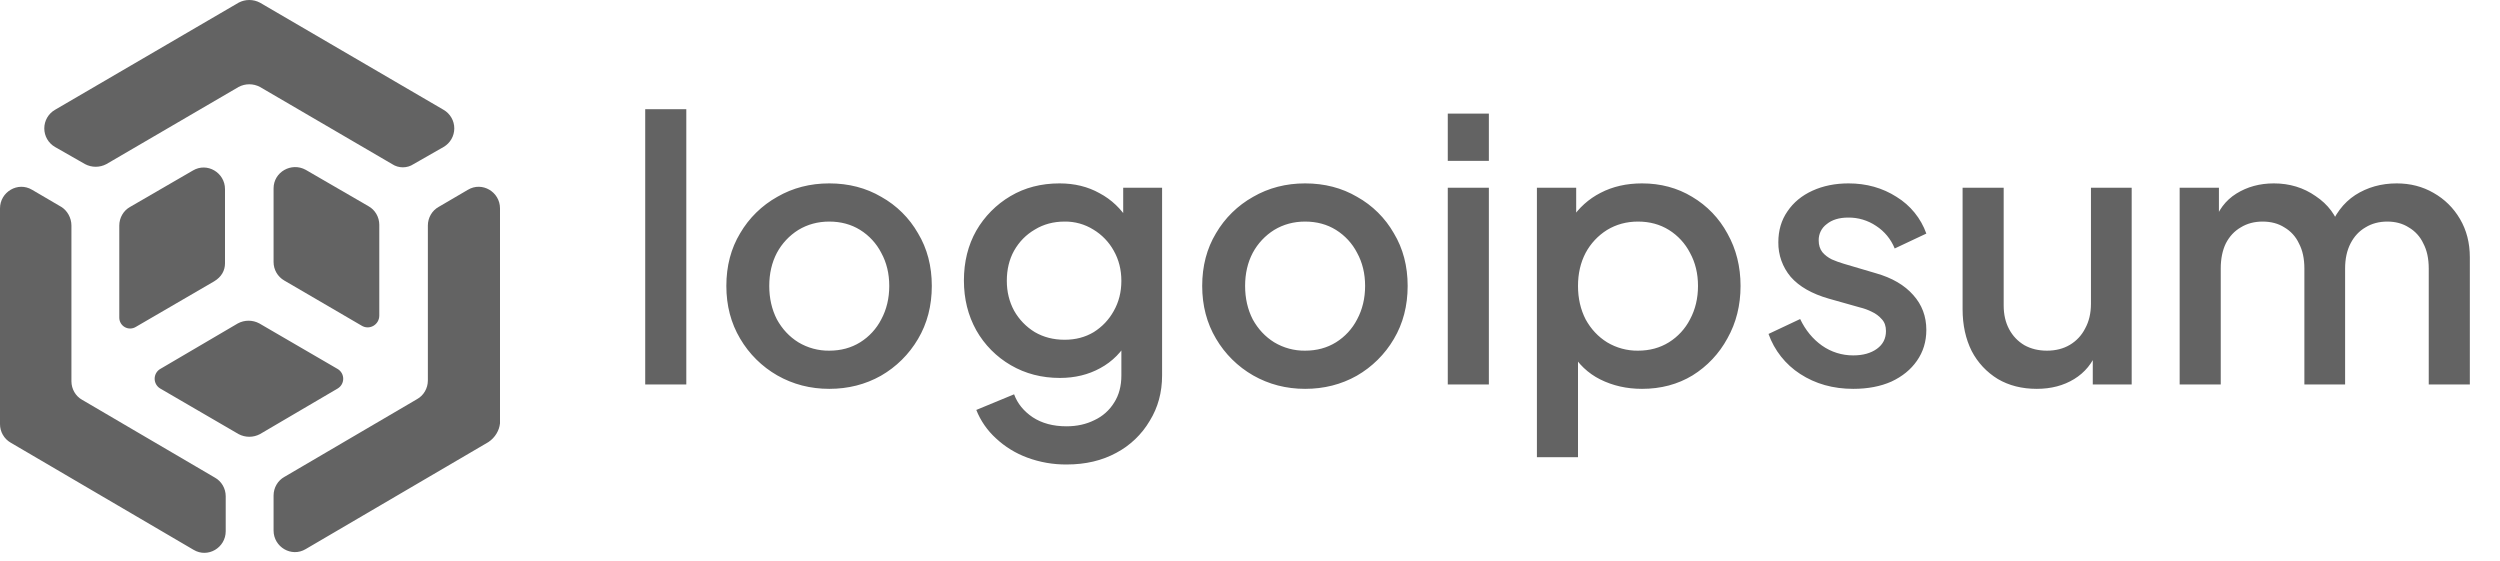 <svg xmlns="http://www.w3.org/2000/svg" width="165" height="37" fill="none"><path d="M 42.584 25.376 L 42.584 7.208 L 45.296 7.208 L 45.296 25.376 Z M 54.731 25.664 C 53.483 25.664 52.339 25.368 51.299 24.776 C 50.286 24.195 49.442 23.359 48.851 22.352 C 48.243 21.328 47.939 20.168 47.939 18.872 C 47.939 17.56 48.243 16.4 48.851 15.392 C 49.438 14.388 50.284 13.56 51.299 12.992 C 52.323 12.4 53.467 12.104 54.731 12.104 C 56.011 12.104 57.155 12.4 58.163 12.992 C 59.175 13.556 60.013 14.386 60.587 15.392 C 61.195 16.4 61.499 17.56 61.499 18.872 C 61.499 20.184 61.195 21.352 60.587 22.376 C 59.996 23.383 59.152 24.219 58.139 24.8 C 57.115 25.376 55.979 25.664 54.731 25.664 Z M 54.731 23.144 C 55.499 23.144 56.179 22.96 56.771 22.592 C 57.363 22.223 57.845 21.701 58.163 21.08 C 58.515 20.424 58.691 19.688 58.691 18.872 C 58.691 18.056 58.515 17.328 58.163 16.688 C 57.845 16.067 57.363 15.545 56.771 15.176 C 56.179 14.808 55.499 14.624 54.731 14.624 C 53.979 14.624 53.299 14.808 52.691 15.176 C 52.095 15.548 51.607 16.069 51.275 16.688 C 50.939 17.328 50.771 18.056 50.771 18.872 C 50.771 19.688 50.939 20.424 51.275 21.08 C 51.627 21.72 52.099 22.224 52.691 22.592 C 53.306 22.962 54.013 23.153 54.731 23.144 Z M 70.411 30.656 C 69.518 30.665 68.631 30.511 67.794 30.2 C 67.029 29.917 66.327 29.485 65.731 28.928 C 65.162 28.411 64.719 27.77 64.435 27.056 L 66.93 26.024 C 67.154 26.632 67.562 27.136 68.154 27.536 C 68.763 27.936 69.507 28.136 70.387 28.136 C 71.075 28.136 71.69 28 72.234 27.728 C 72.77 27.48 73.221 27.079 73.531 26.576 C 73.851 26.08 74.011 25.48 74.011 24.776 L 74.011 21.848 L 74.491 22.4 C 74.07 23.205 73.418 23.865 72.618 24.296 C 71.835 24.728 70.947 24.944 69.955 24.944 C 68.755 24.944 67.675 24.664 66.715 24.104 C 65.764 23.553 64.976 22.757 64.435 21.8 C 63.891 20.824 63.618 19.728 63.618 18.512 C 63.618 17.28 63.891 16.184 64.434 15.224 C 64.977 14.282 65.754 13.496 66.691 12.944 C 67.635 12.384 68.714 12.104 69.931 12.104 C 70.923 12.104 71.802 12.32 72.571 12.752 C 73.355 13.168 73.995 13.776 74.491 14.576 L 74.131 15.248 L 74.131 12.392 L 76.698 12.392 L 76.698 24.776 C 76.698 25.896 76.427 26.896 75.882 27.776 C 75.355 28.671 74.591 29.402 73.674 29.888 C 72.73 30.4 71.642 30.656 70.41 30.656 Z M 70.266 22.424 C 70.986 22.424 71.626 22.256 72.186 21.92 C 72.746 21.568 73.186 21.104 73.506 20.528 C 73.843 19.936 74.01 19.272 74.01 18.536 C 74.01 17.8 73.842 17.136 73.506 16.544 C 73.188 15.97 72.724 15.49 72.162 15.152 C 71.594 14.798 70.936 14.614 70.266 14.624 C 69.53 14.624 68.874 14.8 68.298 15.152 C 67.722 15.488 67.266 15.952 66.93 16.544 C 66.61 17.12 66.45 17.784 66.45 18.536 C 66.45 19.256 66.61 19.912 66.93 20.504 C 67.256 21.086 67.728 21.574 68.298 21.92 C 68.874 22.256 69.531 22.424 70.266 22.424 Z M 86.137 25.664 C 84.889 25.664 83.745 25.368 82.705 24.776 C 81.692 24.195 80.848 23.359 80.257 22.352 C 79.649 21.328 79.345 20.168 79.345 18.872 C 79.345 17.56 79.649 16.4 80.257 15.392 C 80.844 14.388 81.69 13.56 82.705 12.992 C 83.729 12.4 84.873 12.104 86.137 12.104 C 87.417 12.104 88.561 12.4 89.569 12.992 C 90.581 13.556 91.419 14.386 91.993 15.392 C 92.601 16.4 92.905 17.56 92.905 18.872 C 92.905 20.184 92.601 21.352 91.993 22.376 C 91.402 23.383 90.558 24.219 89.545 24.8 C 88.521 25.376 87.385 25.664 86.137 25.664 Z M 86.137 23.144 C 86.905 23.144 87.585 22.96 88.177 22.592 C 88.769 22.223 89.251 21.701 89.569 21.08 C 89.921 20.424 90.097 19.688 90.097 18.872 C 90.097 18.056 89.921 17.328 89.569 16.688 C 89.251 16.067 88.769 15.545 88.177 15.176 C 87.585 14.808 86.905 14.624 86.137 14.624 C 85.385 14.624 84.705 14.808 84.097 15.176 C 83.501 15.548 83.013 16.069 82.681 16.688 C 82.345 17.328 82.177 18.056 82.177 18.872 C 82.177 19.688 82.345 20.424 82.681 21.08 C 83.033 21.72 83.505 22.224 84.097 22.592 C 84.712 22.962 85.419 23.153 86.137 23.144 Z M 95.553 25.376 L 95.553 12.392 L 98.265 12.392 L 98.265 25.376 Z M 95.553 10.616 L 95.553 7.496 L 98.265 7.496 L 98.265 10.616 Z M 101.436 30.176 L 101.436 12.392 L 104.028 12.392 L 104.028 15.08 L 103.716 14.456 C 104.194 13.722 104.856 13.126 105.636 12.728 C 106.436 12.312 107.348 12.104 108.372 12.104 C 109.604 12.104 110.708 12.4 111.684 12.992 C 112.666 13.573 113.471 14.411 114.012 15.416 C 114.588 16.44 114.876 17.592 114.876 18.872 C 114.876 20.152 114.588 21.304 114.012 22.328 C 113.471 23.331 112.677 24.176 111.708 24.776 C 110.732 25.368 109.62 25.664 108.372 25.664 C 107.364 25.664 106.444 25.456 105.612 25.04 C 104.815 24.642 104.155 24.015 103.716 23.24 L 104.148 22.736 L 104.148 30.176 Z M 108.108 23.144 C 108.876 23.144 109.556 22.96 110.148 22.592 C 110.74 22.223 111.222 21.701 111.54 21.08 C 111.892 20.424 112.068 19.688 112.068 18.872 C 112.068 18.056 111.892 17.328 111.54 16.688 C 111.222 16.067 110.74 15.545 110.148 15.176 C 109.556 14.808 108.876 14.624 108.108 14.624 C 107.356 14.624 106.676 14.808 106.068 15.176 C 105.472 15.548 104.984 16.069 104.652 16.688 C 104.316 17.328 104.148 18.056 104.148 18.872 C 104.148 19.688 104.316 20.424 104.652 21.08 C 105.004 21.72 105.476 22.224 106.068 22.592 C 106.683 22.962 107.39 23.153 108.108 23.144 Z M 122.314 25.664 C 120.986 25.664 119.818 25.336 118.81 24.68 C 117.842 24.054 117.108 23.126 116.722 22.04 L 118.81 21.056 C 119.162 21.792 119.642 22.376 120.25 22.808 C 120.854 23.234 121.575 23.46 122.314 23.456 C 122.954 23.456 123.474 23.312 123.874 23.024 C 124.274 22.736 124.474 22.344 124.474 21.848 C 124.474 21.528 124.386 21.272 124.21 21.08 C 124.025 20.865 123.796 20.693 123.538 20.576 C 123.286 20.449 123.02 20.353 122.746 20.288 L 120.706 19.712 C 119.586 19.392 118.746 18.912 118.186 18.272 C 117.649 17.635 117.359 16.825 117.37 15.992 C 117.37 15.208 117.57 14.528 117.97 13.952 C 118.37 13.36 118.922 12.904 119.626 12.584 C 120.33 12.264 121.122 12.104 122.002 12.104 C 123.186 12.104 124.242 12.4 125.17 12.992 C 126.084 13.551 126.779 14.407 127.138 15.416 L 125.05 16.4 C 124.805 15.79 124.378 15.27 123.826 14.912 C 123.281 14.544 122.636 14.351 121.978 14.36 C 121.386 14.36 120.914 14.504 120.562 14.792 C 120.22 15.044 120.023 15.447 120.034 15.872 C 120.034 16.176 120.114 16.432 120.274 16.64 C 120.434 16.832 120.642 16.992 120.898 17.12 C 121.154 17.232 121.418 17.328 121.69 17.408 L 123.802 18.032 C 124.874 18.336 125.698 18.816 126.274 19.472 C 126.85 20.112 127.138 20.88 127.138 21.776 C 127.138 22.544 126.93 23.224 126.514 23.816 C 126.114 24.392 125.554 24.848 124.834 25.184 C 124.114 25.504 123.274 25.664 122.314 25.664 Z M 134.427 25.664 C 133.451 25.664 132.595 25.448 131.859 25.016 C 131.125 24.57 130.527 23.931 130.131 23.168 C 129.731 22.368 129.531 21.448 129.531 20.408 L 129.531 12.392 L 132.243 12.392 L 132.243 20.168 C 132.243 20.76 132.363 21.28 132.603 21.728 C 132.843 22.176 133.179 22.528 133.611 22.784 C 134.043 23.024 134.539 23.144 135.099 23.144 C 135.675 23.144 136.179 23.016 136.611 22.76 C 137.043 22.504 137.393 22.129 137.619 21.68 C 137.875 21.216 138.003 20.672 138.003 20.048 L 138.003 12.392 L 140.691 12.392 L 140.691 25.376 L 138.123 25.376 L 138.123 22.832 L 138.411 23.168 C 138.107 23.968 137.603 24.584 136.899 25.016 C 136.195 25.448 135.371 25.664 134.427 25.664 Z M 143.857 25.376 L 143.857 12.392 L 146.449 12.392 L 146.449 15.2 L 146.113 14.768 C 146.385 13.888 146.881 13.224 147.601 12.776 C 148.321 12.328 149.145 12.104 150.073 12.104 C 151.113 12.104 152.033 12.384 152.833 12.944 C 153.649 13.488 154.193 14.216 154.465 15.128 L 153.697 15.2 C 154.081 14.16 154.665 13.384 155.449 12.872 C 156.249 12.36 157.161 12.104 158.185 12.104 C 159.081 12.104 159.889 12.312 160.609 12.728 C 161.345 13.144 161.929 13.72 162.361 14.456 C 162.793 15.192 163.009 16.032 163.009 16.976 L 163.009 25.376 L 160.297 25.376 L 160.297 17.72 C 160.297 17.064 160.177 16.512 159.937 16.064 C 159.733 15.622 159.398 15.253 158.977 15.008 C 158.577 14.752 158.105 14.624 157.561 14.624 C 157.017 14.624 156.537 14.752 156.121 15.008 C 155.705 15.248 155.377 15.6 155.137 16.064 C 154.897 16.528 154.777 17.08 154.777 17.72 L 154.777 25.376 L 152.089 25.376 L 152.089 17.72 C 152.089 17.064 151.969 16.512 151.729 16.064 C 151.525 15.622 151.19 15.253 150.769 15.008 C 150.369 14.752 149.889 14.624 149.329 14.624 C 148.785 14.624 148.305 14.752 147.889 15.008 C 147.473 15.248 147.145 15.6 146.905 16.064 C 146.681 16.528 146.569 17.08 146.569 17.72 L 146.569 25.376 Z M 25.881 10.831 L 17.16 5.74 C 16.718 5.504 16.188 5.504 15.746 5.74 L 7.024 10.83 C 6.582 11.066 6.052 11.066 5.61 10.83 L 3.63 9.7 C 3.192 9.447 2.923 8.98 2.923 8.474 C 2.923 7.968 3.192 7.501 3.63 7.248 L 15.746 0.177 C 16.188 -0.059 16.718 -0.059 17.16 0.177 L 29.276 7.248 C 29.714 7.501 29.983 7.968 29.983 8.474 C 29.983 8.98 29.714 9.447 29.276 9.7 L 27.296 10.831 C 26.871 11.114 26.306 11.114 25.881 10.831 Z M 10.56 24.361 L 15.699 21.344 C 16.141 21.108 16.671 21.108 17.113 21.344 L 22.299 24.361 C 22.519 24.498 22.652 24.739 22.652 24.998 C 22.652 25.256 22.519 25.497 22.299 25.634 L 17.16 28.65 C 16.718 28.886 16.188 28.886 15.746 28.65 L 10.56 25.633 C 10.34 25.496 10.207 25.255 10.207 24.997 C 10.207 24.738 10.34 24.497 10.56 24.36 Z" fill="rgb(99,99,99)"></path><path d="M 20.177 11.208 L 24.326 13.613 C 24.75 13.848 25.033 14.32 25.033 14.838 L 25.033 20.825 C 25.033 21.438 24.373 21.815 23.854 21.485 L 18.763 18.515 C 18.324 18.263 18.054 17.796 18.056 17.29 L 18.056 12.434 C 18.056 11.35 19.234 10.69 20.177 11.208 Z M 14.143 18.563 L 8.957 21.58 C 8.736 21.713 8.461 21.717 8.236 21.59 C 8.012 21.463 7.873 21.225 7.873 20.967 L 7.873 14.885 C 7.873 14.367 8.156 13.895 8.58 13.66 L 12.729 11.255 C 13.671 10.69 14.85 11.397 14.85 12.481 L 14.85 17.384 C 14.85 17.855 14.614 18.28 14.143 18.562 Z" fill="rgb(99,99,99)"></path><path d="M 32.246 29.17 L 20.177 36.24 C 19.234 36.806 18.056 36.099 18.056 35.014 L 18.056 32.704 C 18.056 32.186 18.339 31.714 18.763 31.479 L 27.531 26.34 C 27.956 26.104 28.239 25.633 28.239 25.114 L 28.239 14.884 C 28.239 14.366 28.521 13.894 28.946 13.659 L 30.879 12.527 C 31.821 11.961 33 12.669 33 13.753 L 33 27.943 C 32.953 28.414 32.67 28.886 32.246 29.169 Z M 4.714 14.885 L 4.714 25.163 C 4.714 25.681 4.997 26.153 5.421 26.388 L 14.19 31.527 C 14.614 31.762 14.897 32.234 14.897 32.752 L 14.897 35.062 C 14.897 36.147 13.719 36.854 12.776 36.288 L 0.707 29.217 C 0.268 28.965 -0.002 28.496 0 27.99 L 0 13.754 C 0 12.67 1.179 11.963 2.121 12.528 L 4.054 13.66 C 4.431 13.895 4.714 14.367 4.714 14.885 Z" fill="rgb(99,99,99)"></path></svg>